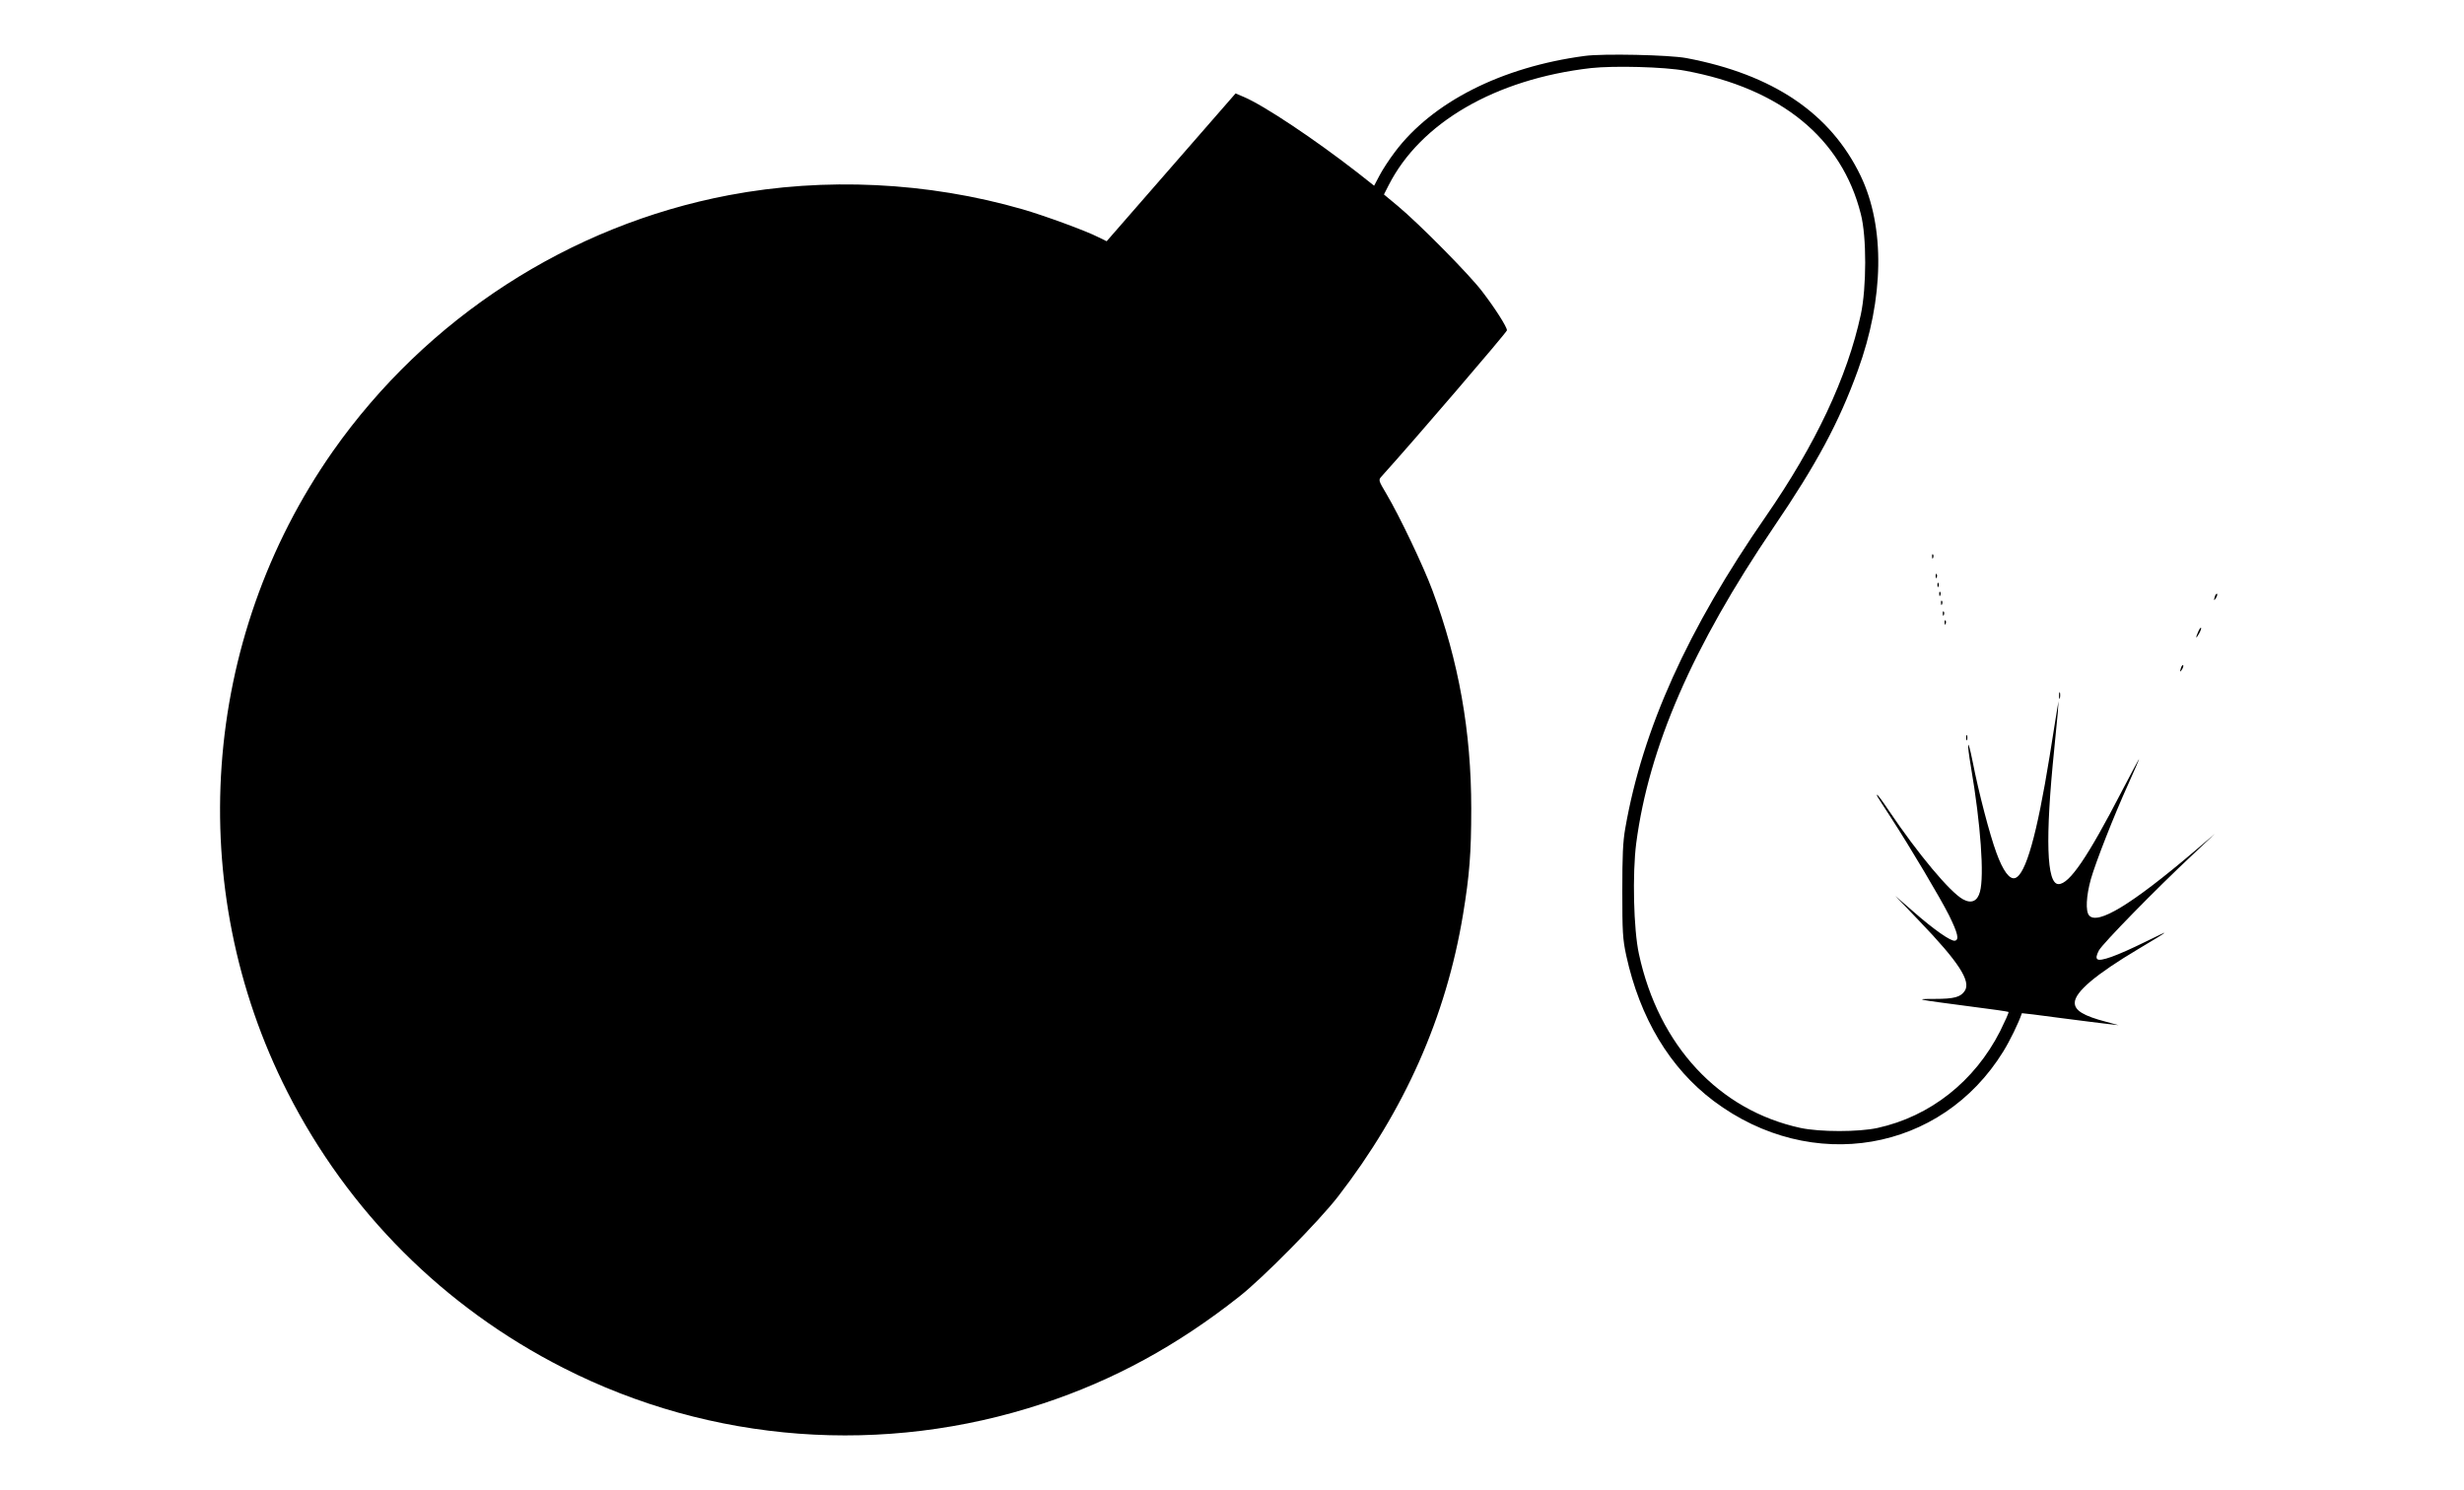 <?xml version="1.0" standalone="no"?>
<!DOCTYPE svg PUBLIC "-//W3C//DTD SVG 20010904//EN"
 "http://www.w3.org/TR/2001/REC-SVG-20010904/DTD/svg10.dtd">
<svg version="1.0" xmlns="http://www.w3.org/2000/svg"
 width="1280pt" height="774pt" viewBox="-123 0 1380 774"
 preserveAspectRatio="xMidYMid meet">
<g transform="translate(0,774) scale(0.1,-0.1)"
fill="#000000" stroke="none">
<path d="M7645 7729 c-465 -62 -852 -258 -1062 -537 -32 -42 -71 -102 -87
-133 l-30 -57 -95 75 c-238 185 -521 374 -634 422 l-47 20 -361 -414 -361
-414 -47 23 c-68 35 -300 120 -424 156 -531 153 -1107 181 -1645 79 -892 -169
-1693 -688 -2218 -1435 -739 -1054 -837 -2442 -254 -3589 340 -669 876 -1205
1545 -1545 829 -422 1795 -494 2685 -200 395 130 752 324 1100 599 133 104
448 424 554 561 373 483 605 1006 700 1580 36 219 46 343 46 593 0 433 -70
825 -217 1221 -50 136 -186 420 -257 540 -46 78 -47 79 -28 100 180 199 702
808 702 818 0 19 -66 123 -139 218 -72 95 -355 381 -473 479 l-77 64 26 51
c178 351 597 595 1133 657 129 14 412 7 529 -15 535 -99 876 -377 983 -803 33
-127 32 -411 0 -562 -76 -352 -254 -729 -532 -1131 -438 -632 -690 -1191 -787
-1745 -14 -78 -17 -157 -17 -355 0 -228 2 -266 22 -360 77 -351 244 -630 490
-815 548 -411 1274 -287 1622 278 37 60 85 158 104 214 1 1 98 -11 216 -27
118 -15 240 -31 270 -34 l55 -6 -70 19 c-126 33 -175 63 -175 106 0 60 117
159 357 302 186 111 187 113 37 39 -159 -78 -252 -112 -268 -96 -7 7 -5 21 9
48 20 38 319 344 530 541 l120 113 -116 -99 c-351 -298 -542 -414 -589 -358
-20 24 -16 108 10 202 27 95 128 353 210 534 33 73 60 136 60 139 0 3 -43 -78
-96 -179 -192 -371 -294 -521 -355 -521 -67 0 -75 255 -24 755 8 77 17 169 20
205 l4 65 -10 -60 c-5 -33 -23 -145 -40 -250 -71 -440 -134 -662 -193 -681
-31 -10 -68 40 -105 142 -37 100 -99 337 -132 506 -29 145 -36 125 -10 -28 54
-317 75 -608 50 -697 -14 -53 -48 -68 -95 -42 -72 39 -252 254 -416 498 -32
48 -61 87 -64 87 -6 0 -7 1 75 -125 111 -171 280 -456 327 -550 49 -100 58
-137 33 -142 -22 -5 -118 62 -234 164 l-100 87 133 -139 c222 -231 292 -339
256 -393 -23 -35 -59 -45 -169 -45 -119 0 -108 -2 205 -43 113 -14 207 -28
209 -30 3 -3 -19 -51 -47 -108 -143 -281 -391 -477 -687 -542 -107 -23 -320
-23 -430 0 -458 99 -795 461 -906 975 -30 138 -37 449 -15 620 71 539 315
1099 769 1769 242 356 367 589 472 879 147 403 153 804 16 1090 -168 350 -490
568 -976 660 -96 18 -467 26 -570 12z"/>
<path d="M9591 4924 c0 -11 3 -14 6 -6 3 7 2 16 -1 19 -3 4 -6 -2 -5 -13z"/>
<path d="M9611 4814 c0 -11 3 -14 6 -6 3 7 2 16 -1 19 -3 4 -6 -2 -5 -13z"/>
<path d="M9621 4764 c0 -11 3 -14 6 -6 3 7 2 16 -1 19 -3 4 -6 -2 -5 -13z"/>
<path d="M9631 4714 c0 -11 3 -14 6 -6 3 7 2 16 -1 19 -3 4 -6 -2 -5 -13z"/>
<path d="M11176 4705 c-9 -26 -7 -32 5 -12 6 10 9 21 6 23 -2 3 -7 -2 -11 -11z"/>
<path d="M9641 4664 c0 -11 3 -14 6 -6 3 7 2 16 -1 19 -3 4 -6 -2 -5 -13z"/>
<path d="M9651 4604 c0 -11 3 -14 6 -6 3 7 2 16 -1 19 -3 4 -6 -2 -5 -13z"/>
<path d="M9661 4554 c0 -11 3 -14 6 -6 3 7 2 16 -1 19 -3 4 -6 -2 -5 -13z"/>
<path d="M11082 4505 c-17 -37 -14 -45 4 -12 9 16 14 31 11 33 -2 2 -9 -7 -15
 -21z"/>
<path d="M10986 4305 c-9 -26 -7 -32 5 -12 6 10 9 21 6 23 -2 3 -7 -2 -11 -11z"/>
<path d="M10302 4145 c0 -16 2 -22 5 -12 2 9 2 23 0 30 -3 6 -5 -1 -5 -18z"/>
<path d="M9782 3910 c0 -14 2 -19 5 -12 2 6 2 18 0 25 -3 6 -5 1 -5 -13z"/>
</g>
</svg>
